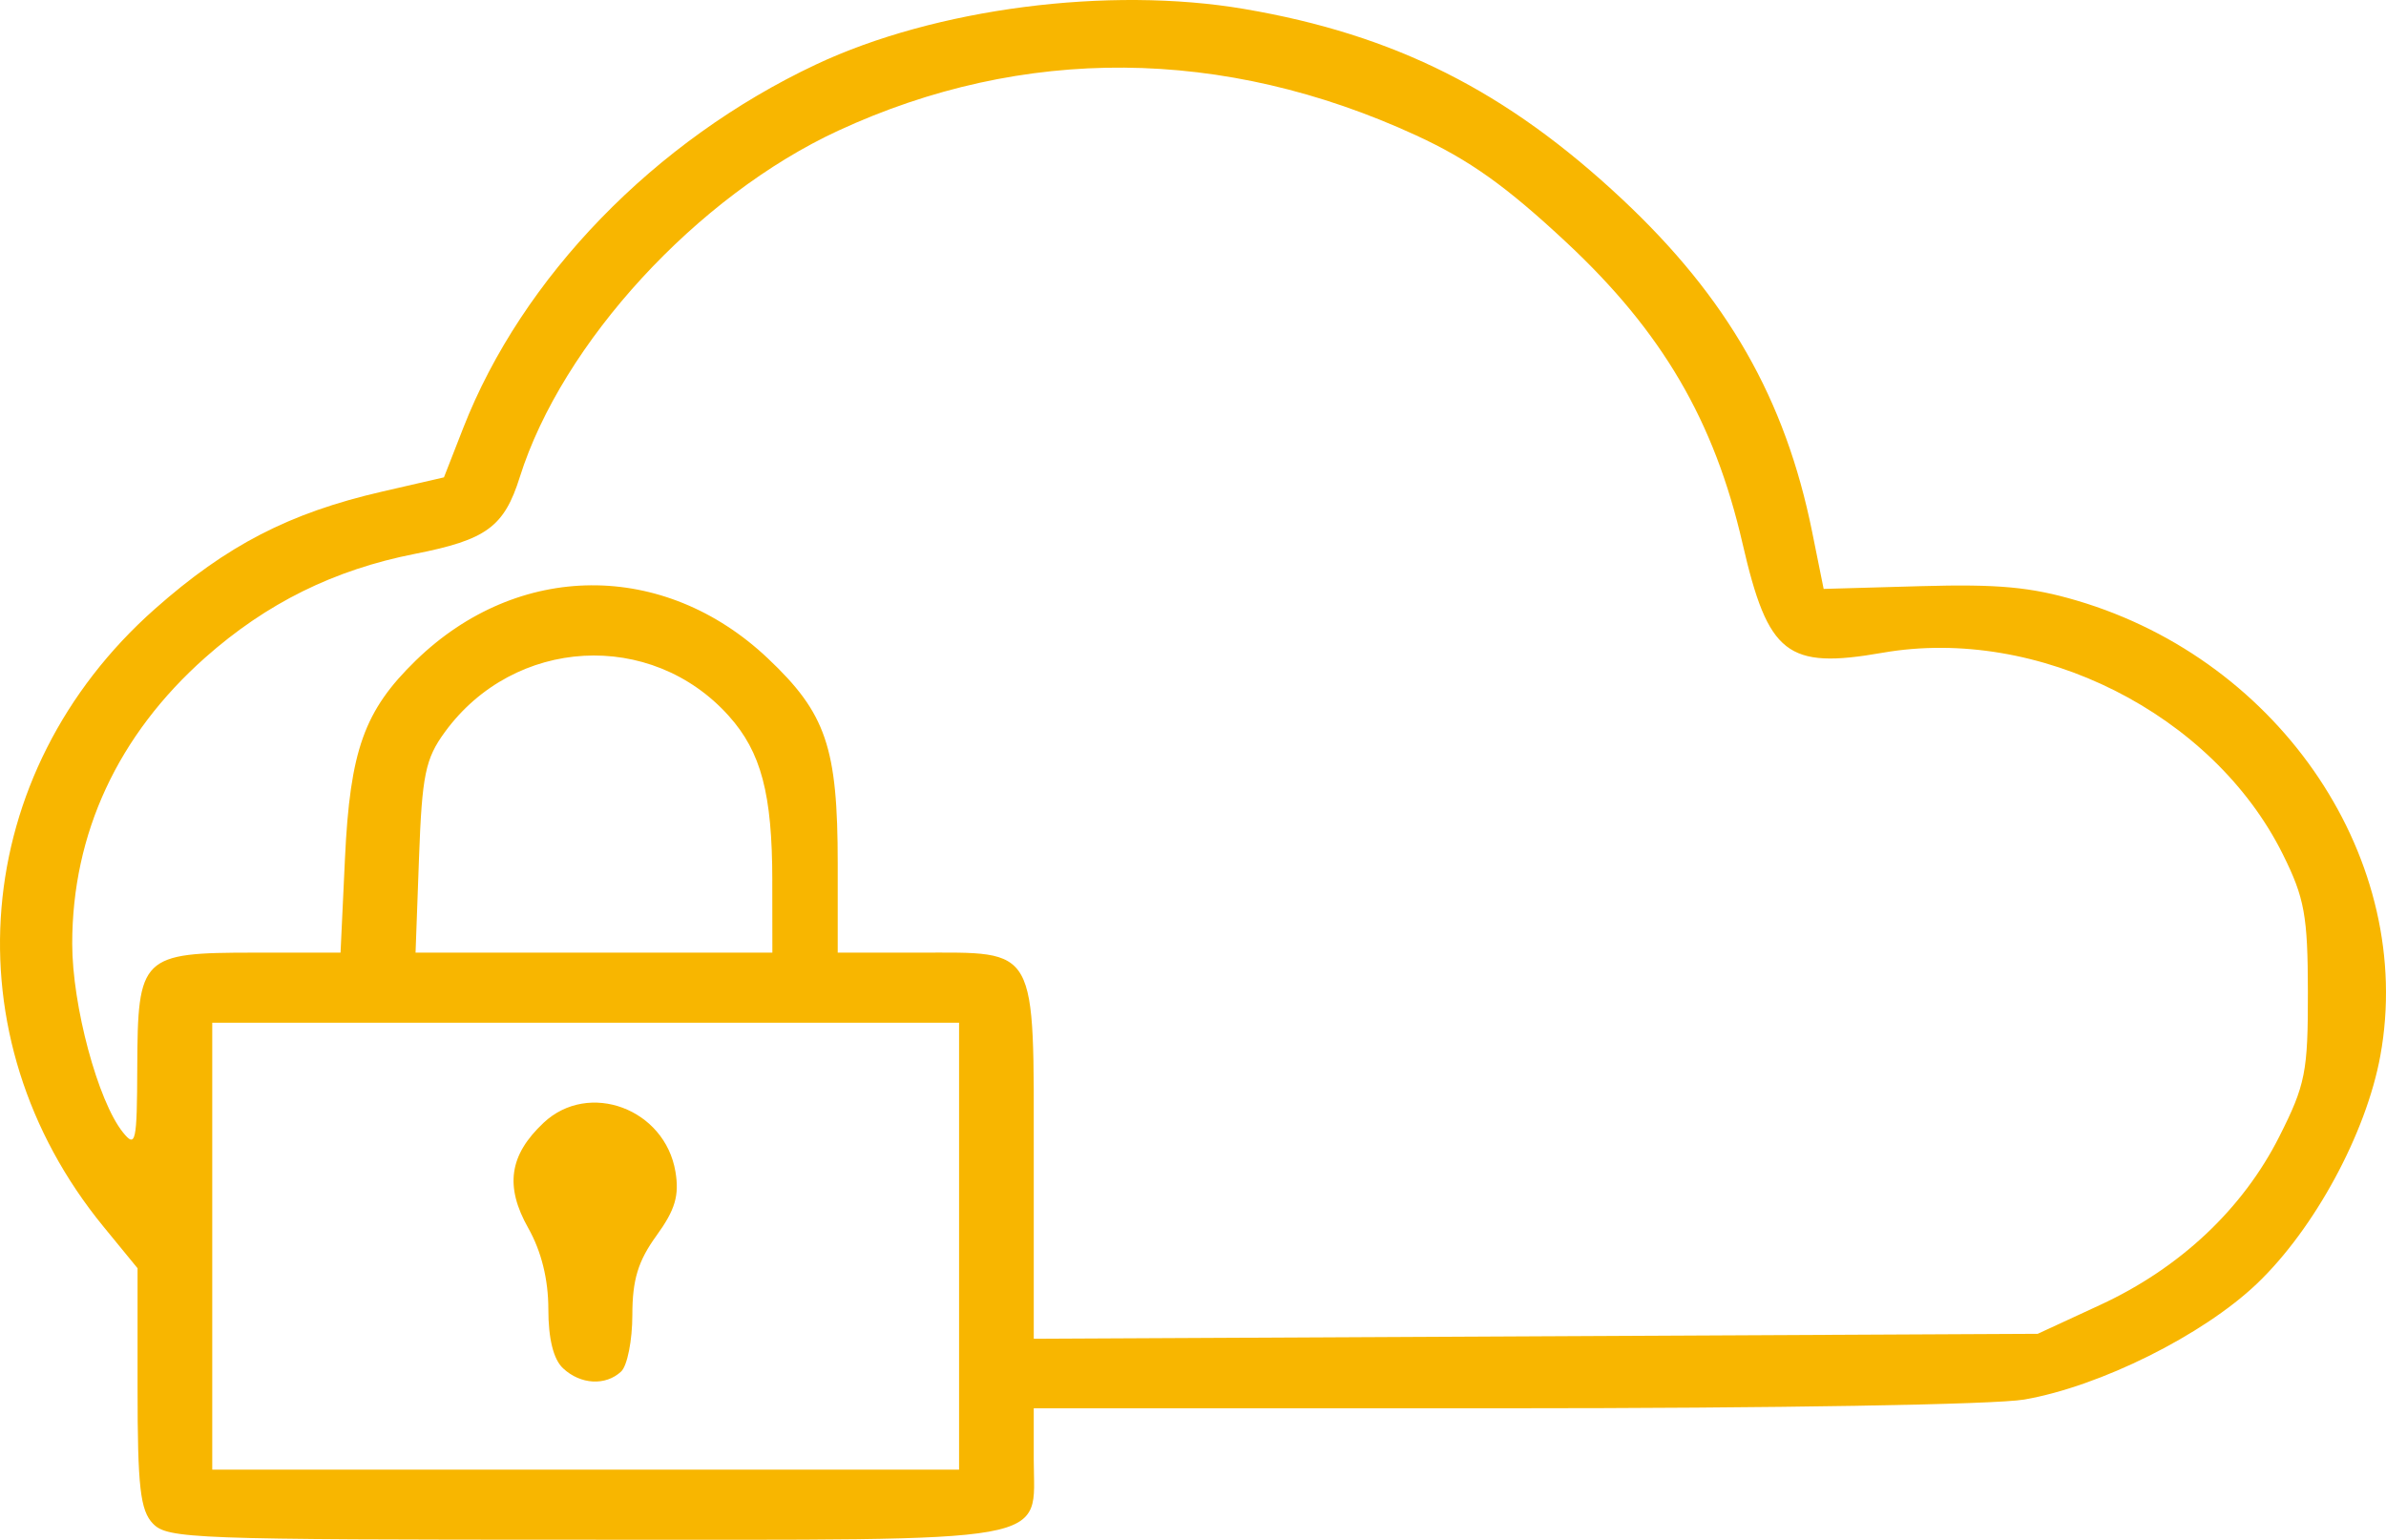 <?xml version="1.0" encoding="UTF-8" standalone="no"?>
<svg
   width="273.131"
   height="176.311"
   viewBox="0 0 273.131 176.311"
   fill="none"
   version="1.1"
   id="svg882"
   xml:space="preserve"
   xmlns="http://www.w3.org/2000/svg"
   xmlns:svg="http://www.w3.org/2000/svg"><defs
     id="defs886" /><path
     style="fill:#f8b600;fill-opacity:1;stroke-width:1.035"
     d="m 17.516,174.468 c -1.464,-1.519 -1.769,-4.195 -1.769,-15.543 v -13.708 l -3.908,-4.774 c -17.799,-21.745 -15.282,-51.965 5.891,-70.718 8.22,-7.28 15.39,-10.987 25.973,-13.427 l 7.117,-1.641 2.205,-5.647 c 6.749,-17.287 21.91,-32.917 40.37,-41.619 13.646,-6.433 33.524,-9.01 49.059,-6.36 17.208,2.935 30.005,9.379 43.224,21.763 12.076,11.313 18.697,22.91 21.765,38.121 l 1.314,6.516 11.159,-0.316 c 8.808,-0.249 12.565,0.099 17.836,1.655 23.48,6.931 38.783,29.896 34.729,52.119 -1.621,8.883 -7.537,19.811 -14.132,26.101 -6.173,5.888 -17.937,11.748 -26.618,13.259 -3.346,0.582 -28.294,1.002 -59.576,1.002 h -53.82 v 5.864 c 0,9.799 3.437,9.185 -51.48,9.185 -44.729,0 -47.677,-0.11 -49.34,-1.835 z m 92.271,-31.777 v -25.585 h -42.745 -42.745 v 25.585 25.585 h 42.745 42.745 z m -45.34,13.975 c -1.095,-1.028 -1.678,-3.384 -1.676,-6.772 0,-3.394 -0.796,-6.612 -2.301,-9.28 -2.7,-4.786 -2.178,-8.359 1.759,-12.055 5.167,-4.851 13.883,-1.614 15.092,5.605 0.455,2.72 -0.034,4.37 -2.173,7.319 -2.105,2.902 -2.761,5.061 -2.761,9.08 0,2.9 -0.577,5.815 -1.282,6.477 -1.775,1.666 -4.656,1.505 -6.656,-0.373 z m 175.97,-7.25 c 9.116,-4.215 16.311,-10.978 20.494,-19.264 3.001,-5.945 3.292,-7.416 3.279,-16.558 -0.013,-8.75 -0.379,-10.767 -2.864,-15.77 -8.004,-16.114 -28.011,-26.192 -45.823,-23.082 -10.946,1.911 -13.102,0.227 -16.035,-12.53 -3.222,-14.012 -9.182,-24.206 -20.136,-34.438 -6.922,-6.466 -11.146,-9.475 -17.244,-12.283 -22.038,-10.146 -44.941,-10.33 -66.124,-0.532 -16.159,7.474 -31.625,24.303 -36.462,39.673 -1.792,5.694 -3.82,7.179 -11.999,8.786 -9.254,1.818 -16.998,5.65 -24.022,11.886 -9.985,8.866 -15.214,20.123 -15.214,32.755 0,7.094 2.944,18.044 5.809,21.602 1.463,1.818 1.607,1.164 1.638,-7.46 0.046,-12.716 0.461,-13.122 13.42,-13.122 h 9.849 l 0.507,-10.786 c 0.582,-12.382 2.206,-16.924 8.102,-22.66 11.705,-11.386 28.401,-11.496 40.291,-0.263 6.691,6.321 8.013,10.203 8.013,23.541 v 10.168 h 9.266 c 13.753,0 13.175,-1.044 13.175,23.767 v 20.446 l 57.463,-0.284 57.463,-0.284 z M 88.408,100.803 c -0.01,-9.907 -1.272,-14.689 -4.978,-18.825 -8.902,-9.933 -24.558,-9.046 -32.503,1.84 -2.235,3.062 -2.615,4.909 -2.961,14.388 l -0.396,10.874 h 20.422 20.422 l -0.01,-8.277 z"
     id="private-cloud" /></svg>
